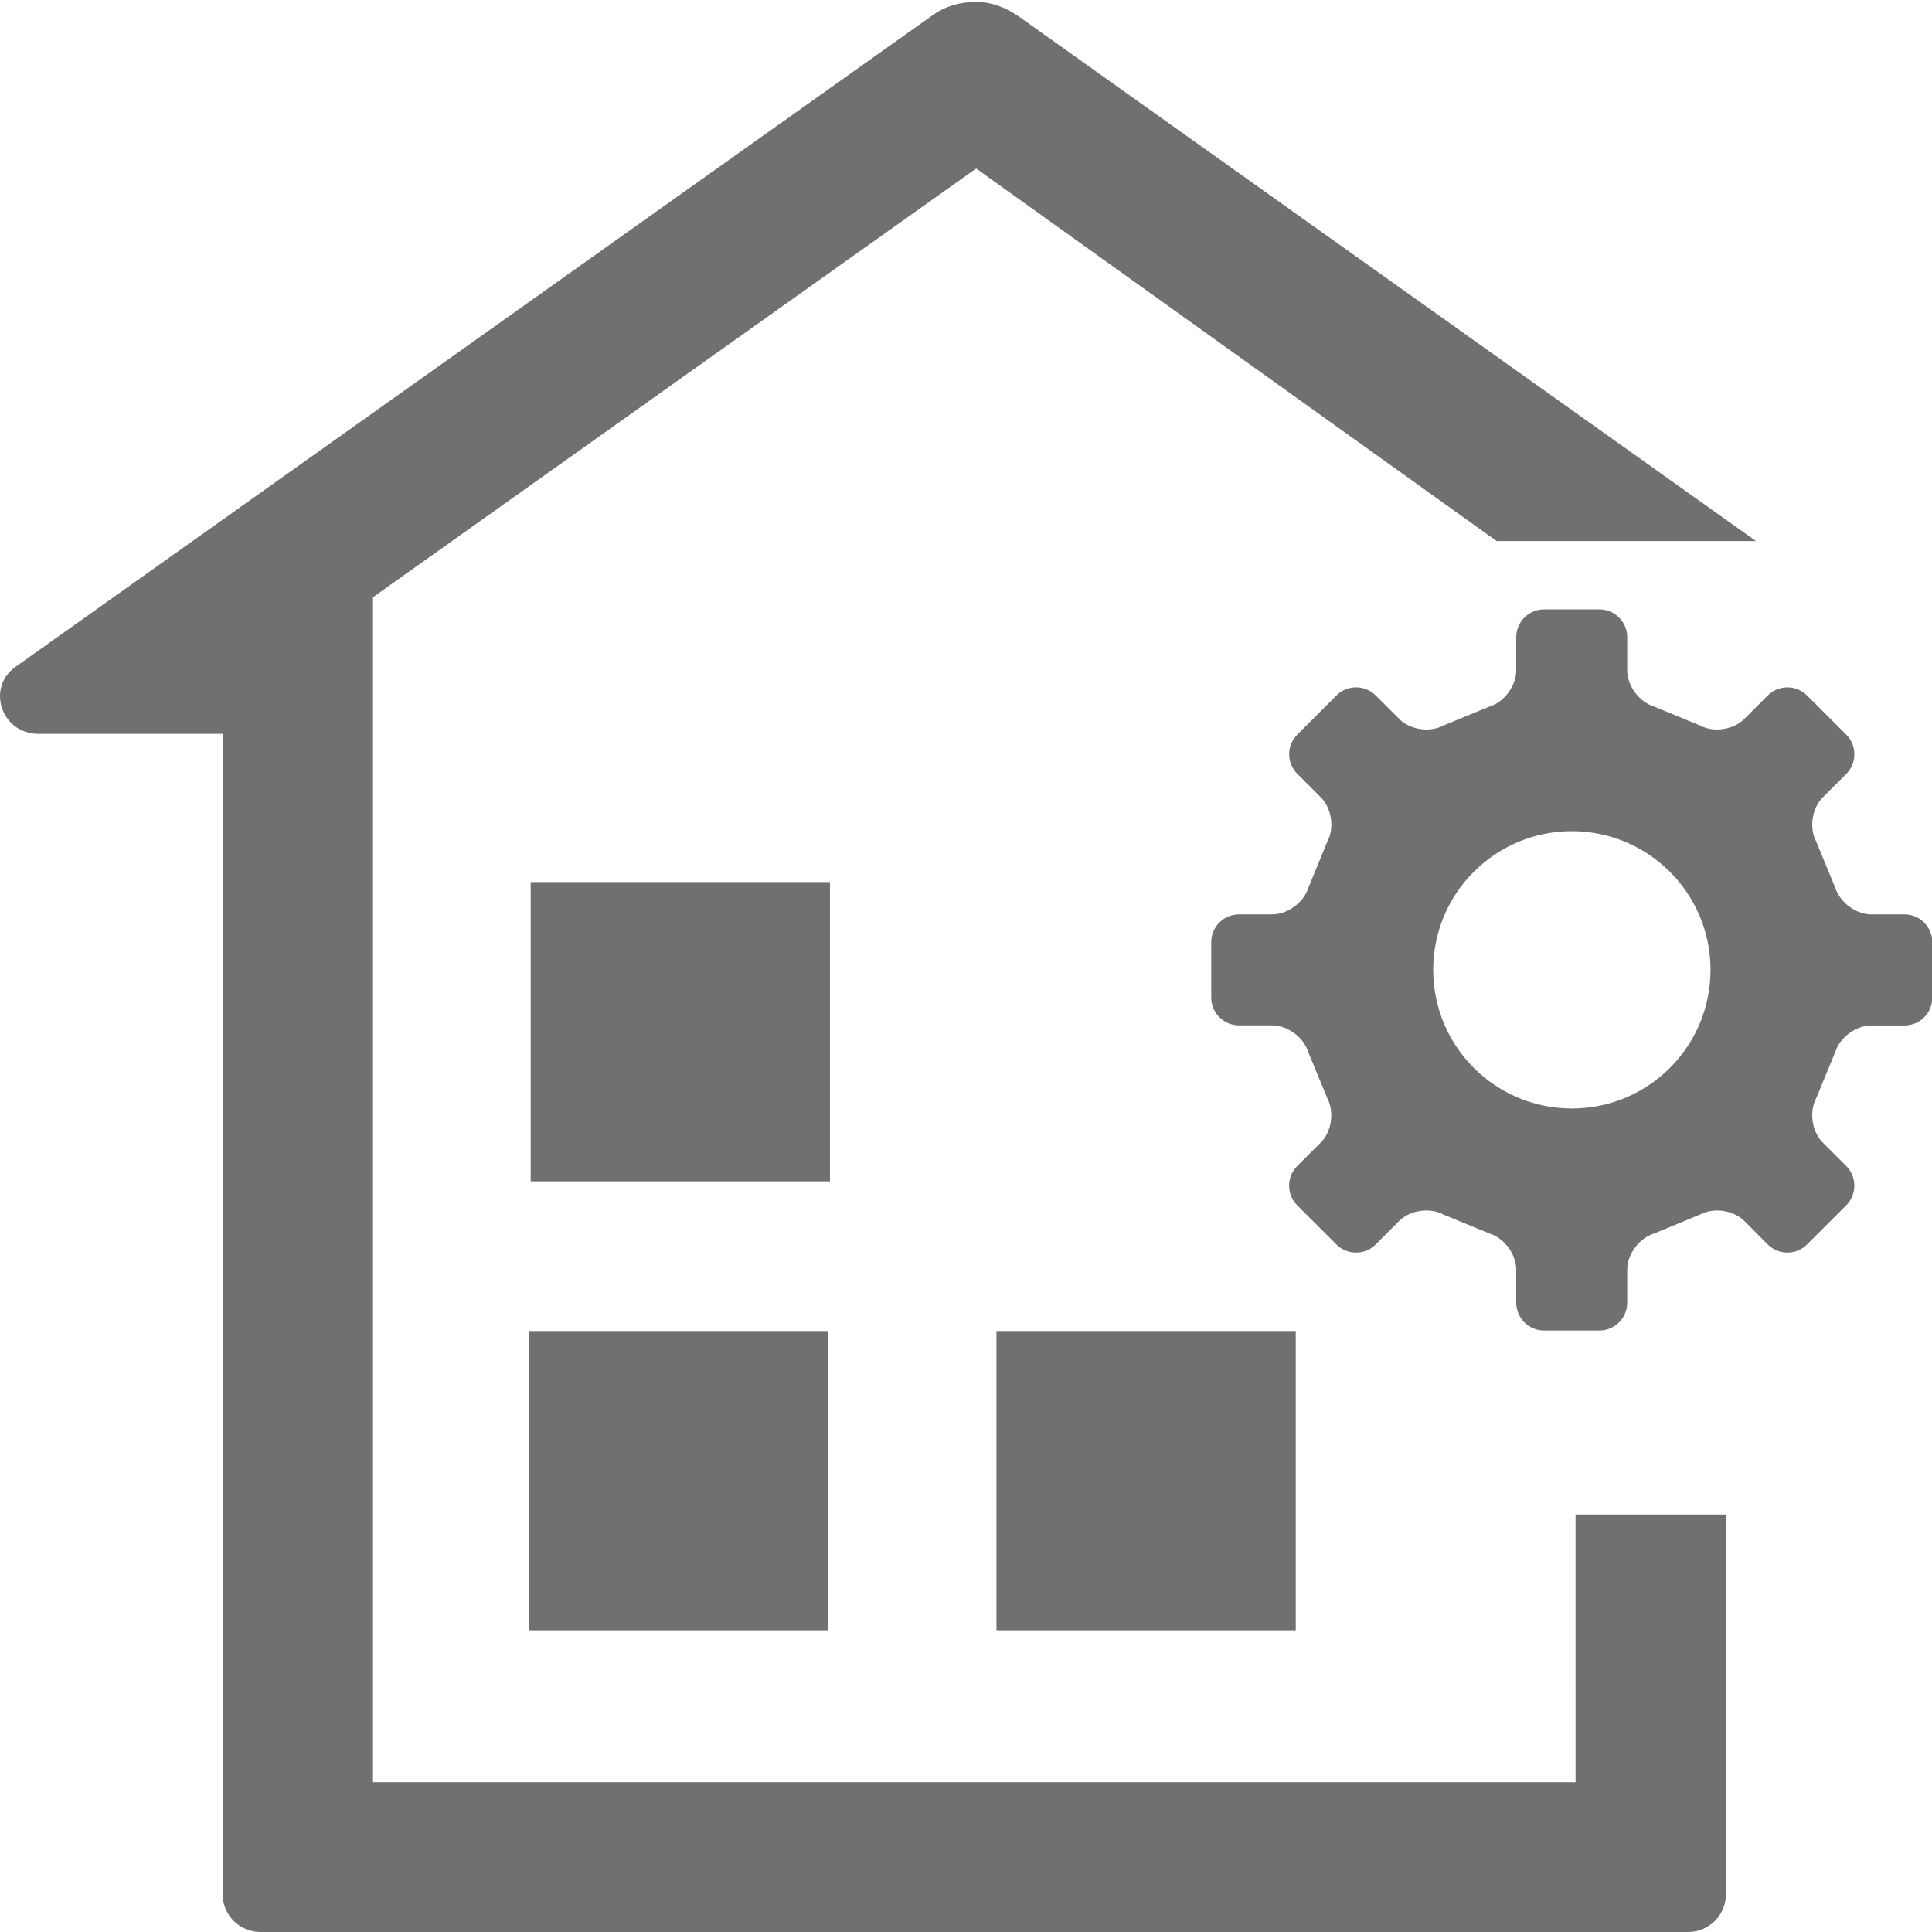 <?xml version="1.0" standalone="no"?><!DOCTYPE svg PUBLIC "-//W3C//DTD SVG 1.1//EN" "http://www.w3.org/Graphics/SVG/1.1/DTD/svg11.dtd"><svg t="1617717679199" class="icon" viewBox="0 0 1024 1024" version="1.1" xmlns="http://www.w3.org/2000/svg" p-id="12733" xmlns:xlink="http://www.w3.org/1999/xlink" width="200" height="200"><defs><style type="text/css"></style></defs><path d="M835.072 944.611H197.698V316.537L517.385 89.309l275.857 197.458h137.439L540.285 8.94C533.315 3.98 525.345 1 517.385 1c-7.98 0-15.94 1.98-22.91 6.95l-485.995 345.307c-15.93 10.91-7.97 35.71 11.95 35.71h97.599v615.184c0.03 10.95 8.93 19.81 19.92 19.85h756.883c10.99-0.04 19.89-8.9 19.92-19.85V802.722h-79.669l-0.01 141.889zM528.145 705.473h158.628v158.628H528.145V705.473zM280.277 864.102h158.628V705.473H280.277v158.628z m0.99-237.948H439.896V467.515H281.267v158.638z m728.223-141.509h-17.66c-8.1 0-16.63-6.31-19.07-14.03l-10.15-24.61c-3.8-7.12-2.26-17.61 3.46-23.33l12.5-12.5c5.71-5.71 5.71-15.1 0-20.81l-20.82-20.77c-5.71-5.71-15.06-5.71-20.77 0l-12.5 12.5c-5.71 5.71-16.25 7.29-23.37 3.45l-24.57-10.11c-7.72-2.39-14.08-10.96-14.08-19.07v-17.66c0-8.06-6.61-14.72-14.71-14.72h-29.39c-8.1 0-14.72 6.61-14.72 14.72v17.66c0 8.06-6.31 16.68-14.03 19.07l-24.61 10.11c-7.12 3.84-17.61 2.3-23.33-3.45l-12.54-12.5c-5.72-5.71-15.06-5.71-20.77 0l-20.77 20.77c-5.76 5.71-5.76 15.06 0 20.77l12.5 12.5c5.71 5.72 7.29 16.25 3.45 23.33l-10.11 24.65c-2.43 7.72-10.96 14.03-19.07 14.03h-17.66c-8.11 0-14.72 6.61-14.72 14.72v29.39c0 8.1 6.61 14.71 14.72 14.71h17.66c8.11 0.04 16.64 6.36 19.02 14.08l10.15 24.61c3.79 7.12 2.26 17.66-3.45 23.38l-12.54 12.5c-5.72 5.71-5.72 15.06 0 20.81l20.81 20.77c5.71 5.71 15.06 5.71 20.77 0l12.5-12.5c5.67-5.72 16.21-7.25 23.33-3.41l24.65 10.15c7.72 2.39 14.03 10.96 14.03 19.02v17.62c0 8.06 6.61 14.71 14.72 14.71h29.39c8.06 0 14.71-6.61 14.71-14.71v-17.62c0-8.1 6.36-16.63 14.08-19.02l24.61-10.15c7.12-3.84 17.62-2.3 23.38 3.41l12.45 12.5c5.71 5.71 15.1 5.71 20.77 0l20.82-20.77c5.71-5.76 5.71-15.1 0-20.81l-12.5-12.5c-5.71-5.72-7.25-16.25-3.46-23.38l10.15-24.61c2.39-7.72 11-14.03 19.07-14.03h17.66c8.06 0 14.67-6.61 14.67-14.72v-29.43c0.01-8.07-6.6-14.72-14.66-14.72z m-102.879 29.39c0 40.6-32.88 73.489-73.489 73.489-40.6 0-73.489-32.88-73.489-73.489s32.88-73.489 73.489-73.489c40.6 0 73.489 32.93 73.489 73.489z m0 0" p-id="12734" fill="#707070"></path></svg>